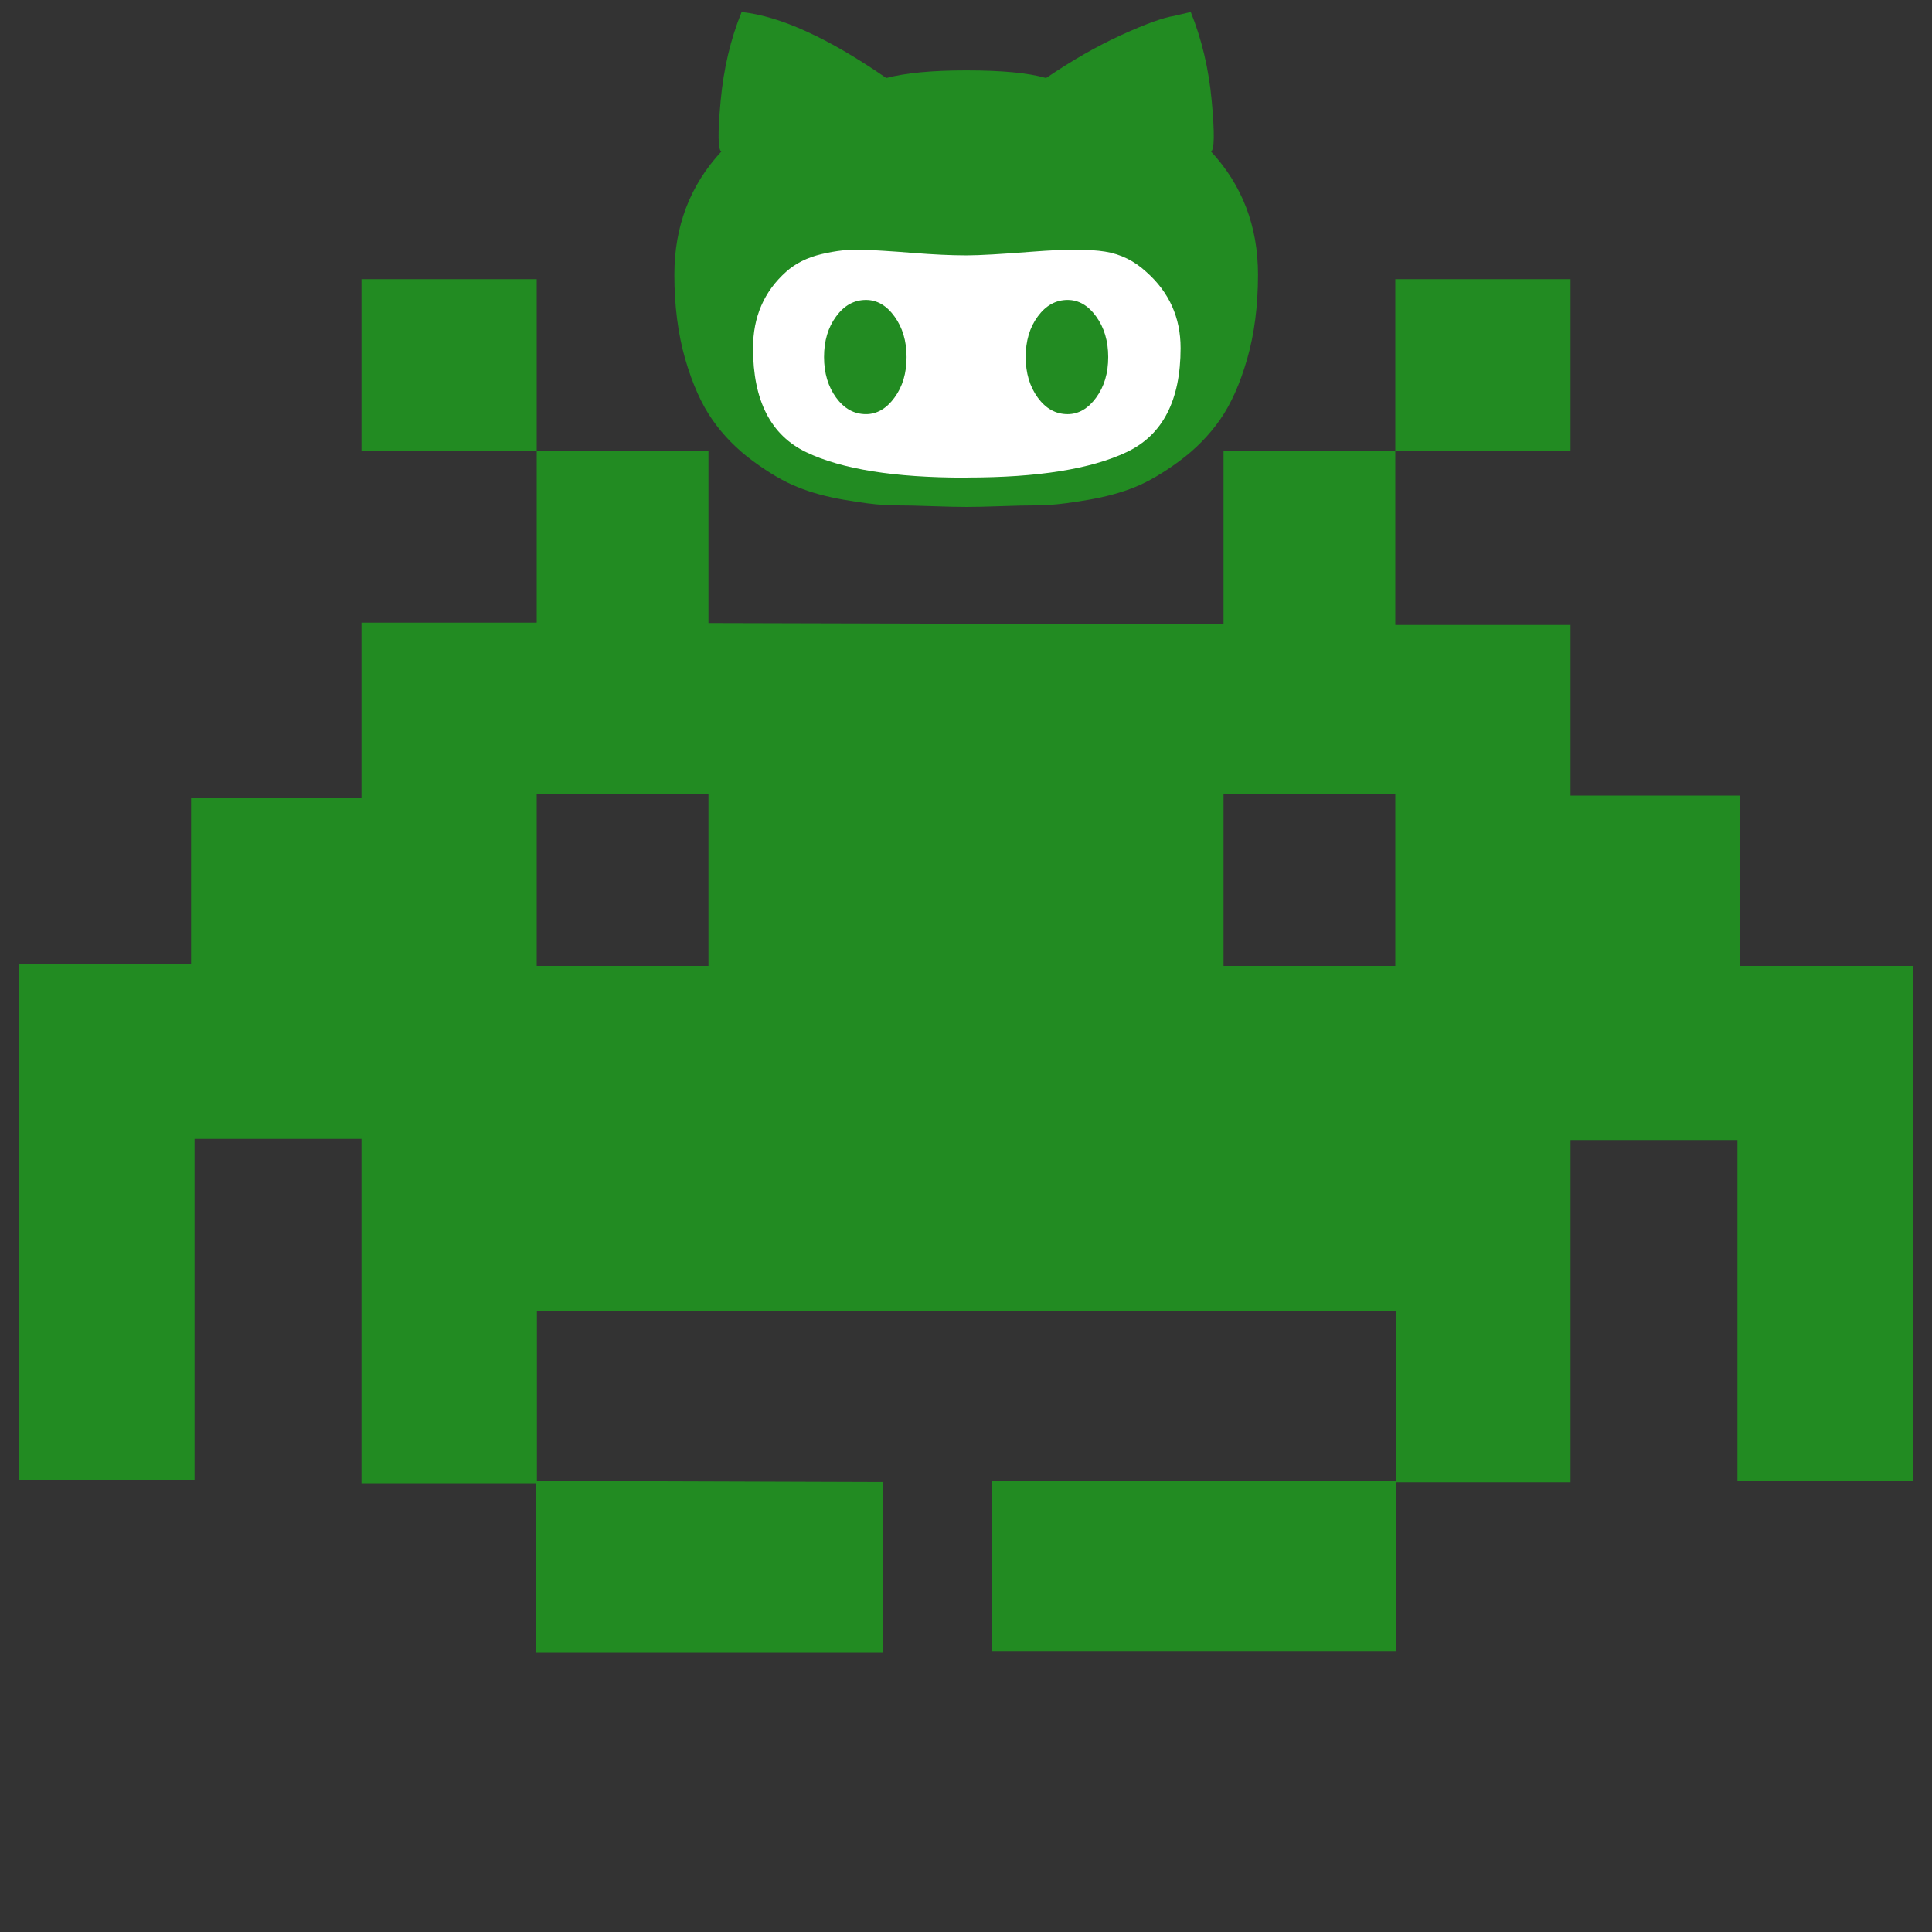<?xml version="1.0" encoding="utf-8"?>
<svg id="master-artboard" xmlns="http://www.w3.org/2000/svg" viewBox="0 0 500 500" width="500px" height="500px"><rect x="0" y="0" width="500" height="500" fill="#333333" stroke="none"/><g transform="matrix(0.5, 0, 0, 0.5, 0, 0)"><g><g><path d="M899.3,766.6V590.1h-86.4v177.2h-90.1v87.6H513.6v-88.3h209.2v-88.2H277.9v88.2l179,0.6v88.2H277.2v-87.6h-90.1V589.5h-86.4V766H10V498.8h88.9V413h88.2v-90.7h90.7v-88.9h88.9v89.1l266.6,0.7v-89.8h88.9v90.1h90.7v88.3h87.6V500H990v266.6H899.3z M366.7,411.1h-88.9V500h88.9V411.1z M722.2,411.1h-88.9V500h88.9V411.1z M187.1,144.5h90.7v88.9h-90.7V144.5z M812.9,144.5v88.9h-90.7v-88.9H812.9z" style="fill: rgb(34, 139, 34);"/></g></g></g><g transform="matrix(1.306, 0, 0, 1.306, -600.769, -43.115)"><g id="g-1" transform="matrix(1, 0, 0, 1, 0, 0)">
	<g id="g-2">
		<path class="st0" d="M 652 70.449 C 679.6 70.449 702 68.4 702 96 C 702 123.6 679.6 131.059 652 131.059 C 624.4 131.059 602 123.6 602 96 C 602 68.4 624.4 70.449 652 70.449 Z" style="fill: rgb(255, 255, 255);"/>
	</g>
</g></g><g transform="matrix(0.295, 0, 0, 0.295, 174.527, -8.397)"><g>
	<path d="M345,291.6c9.6,0,18,4.8,25,14.5c7,9.6,10.6,21.5,10.6,35.6s-3.5,26-10.6,35.6c-7,9.6-15.4,14.5-25,14.5&#10;&#9;&#9;c-10.4,0-19.1-4.8-26.2-14.5c-7-9.6-10.6-21.5-10.6-35.6s3.5-26,10.6-35.6C325.9,296.4,334.7,291.6,345,291.6 M470.8,161.4&#10;&#9;&#9;c27.5,29.7,41.2,65.7,41.2,108c0,27.5-3.2,52.1-9.5,74c-6.3,21.9-14.3,39.7-23.9,53.4c-9.6,13.7-21.5,25.8-35.6,36.2&#10;&#9;&#9;s-27.1,18-39,22.8c-11.9,4.8-25.4,8.5-40.6,11.1c-15.2,2.6-26.7,4.1-34.5,4.5c-7.8,0.4-16.1,0.6-25,0.6c-2.2,0-8.9,0.2-20,0.6&#10;&#9;&#9;c-11.1,0.4-20.4,0.6-27.8,0.6s-16.7-0.2-27.8-0.6c-11.1-0.4-17.8-0.6-20-0.6c-8.9,0-17.3-0.2-25-0.6c-7.8-0.4-19.3-1.9-34.5-4.5&#10;&#9;&#9;c-15.2-2.6-28.8-6.3-40.6-11.1C96.1,451,83.1,443.4,69,433s-26-22.4-35.6-36.2c-9.6-13.7-17.6-31.5-23.9-53.4&#10;&#9;&#9;c-6.3-21.9-9.5-46.6-9.5-74c0-42.3,13.7-78.3,41.2-108c-3-1.5-3.2-16.3-0.6-44.5S49.3,62.7,59,39c34.1,3.7,76.4,23,126.9,57.9&#10;&#9;&#9;c17.1-4.5,40.4-6.7,70.1-6.7c31.2,0,54.5,2.2,70.1,6.7c23-15.6,45.1-28.2,66.2-37.8s36.5-15.2,46.2-16.7L453,39&#10;&#9;&#9;c9.6,23.7,15.8,49.7,18.4,77.9C474,145.1,473.8,159.9,470.8,161.4 M257.1,447.4c61.6,0,108.2-7.4,139.7-22.3s47.3-45.3,47.3-91.3&#10;&#9;&#9;c0-26.7-10-49-30.1-66.8c-10.4-9.6-22.4-15.6-36.2-17.8c-13.7-2.2-34.7-2.2-62.9,0c-28.2,2.2-47.5,3.3-57.9,3.3H256h-1.1&#10;&#9;&#9;c-11.9,0-27.3-0.7-46.2-2.2s-33.8-2.4-44.5-2.8c-10.8-0.4-22.4,0.9-35.1,3.9c-12.6,3-23,8.2-31.2,15.6&#10;&#9;&#9;C78.7,284.2,69,306.5,69,333.9c0,46,15.6,76.4,46.7,91.3s77.5,22.3,139.1,22.3H257.1 M168.1,291.6c9.6,0,18,4.8,25,14.5&#10;&#9;&#9;c7,9.6,10.6,21.5,10.6,35.6s-3.5,26-10.6,35.6c-7,9.6-15.4,14.5-25,14.5c-10.4,0-19.1-4.8-26.2-14.5c-7-9.6-10.6-21.5-10.6-35.6&#10;&#9;&#9;s3.5-26,10.6-35.6C149,296.4,157.7,291.6,168.1,291.6" style="fill: rgb(34, 139, 34); fill-opacity: 1;"/>
</g></g></svg>